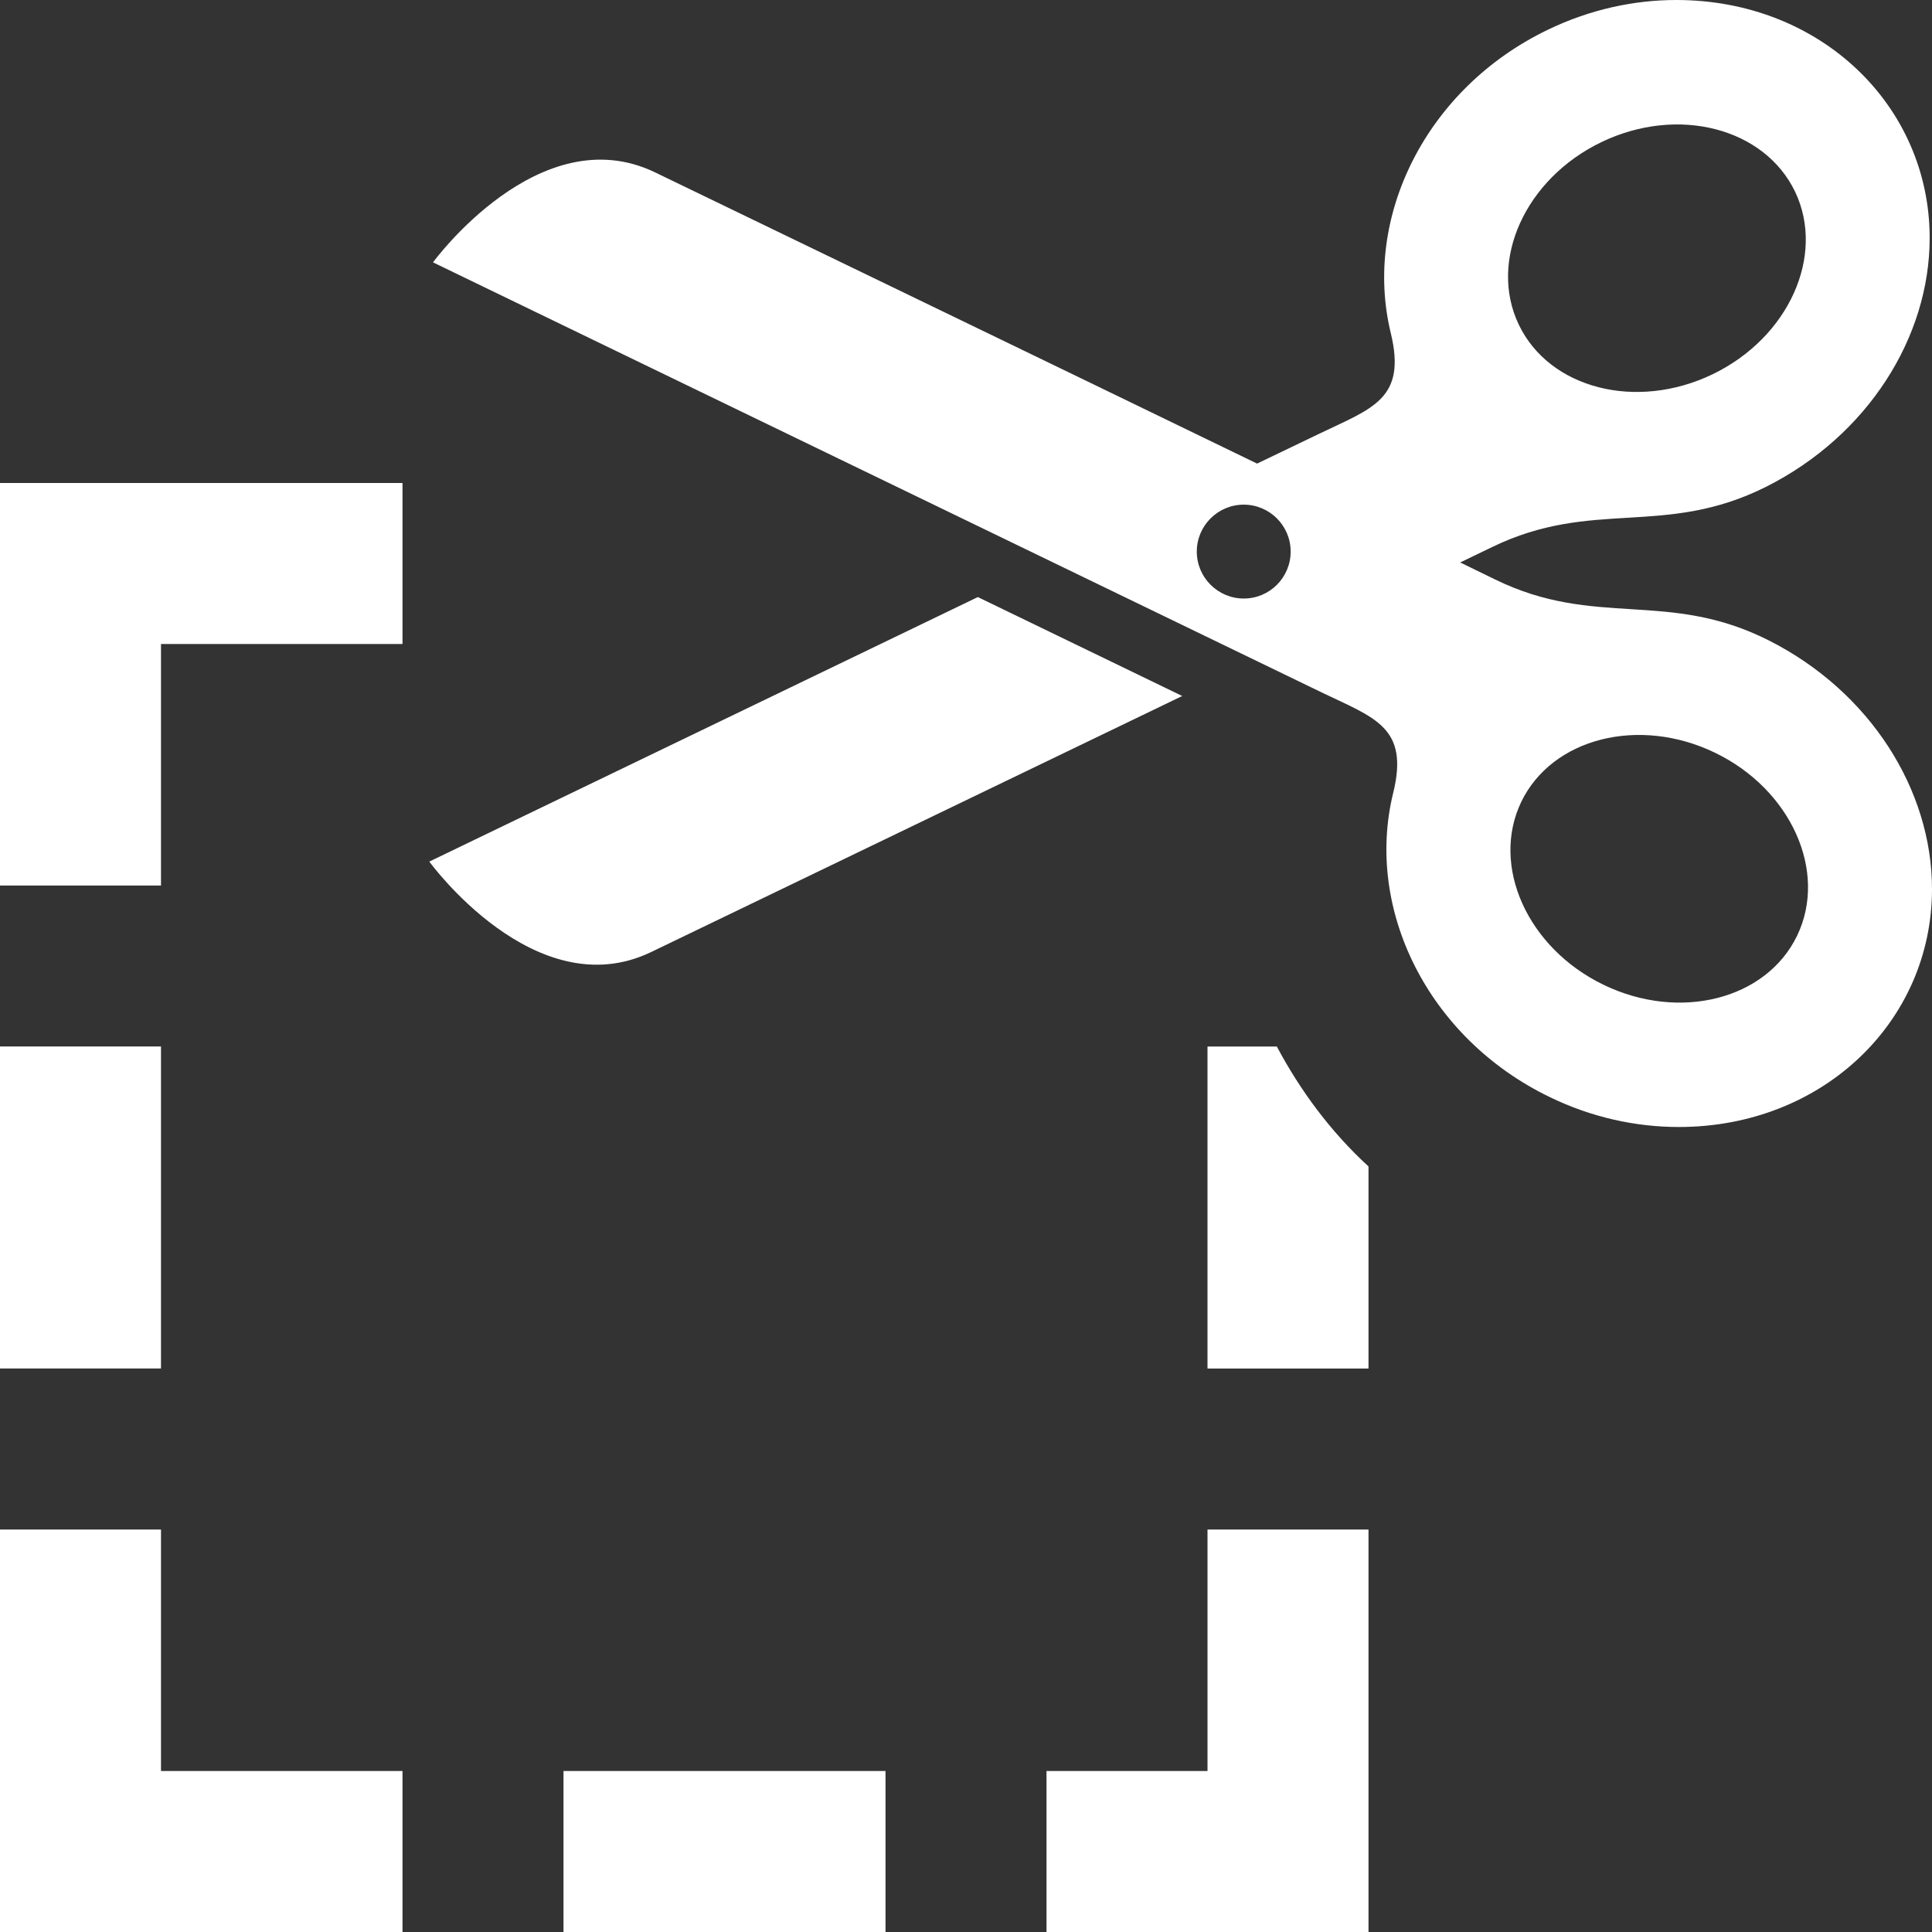 <svg xmlns="http://www.w3.org/2000/svg" width="24" height="24" viewBox="0 0 24 24"><rect x="0" y="0" width="24" height="24" fill="#333333" stroke="none"/><path fill="#FFFFFF" d="M2 17h-2v-4h2v4zm3 7v-2h-3v-3h-2v5h5zm6-2h-4v2h4v-2zm-11-11h2v-3h3v-2h-5v5zm24 .044c0 1.64-1.352 2.956-3.146 2.956-.533 0-1.083-.119-1.605-.373-1.511-.731-2.296-2.333-1.943-3.774.203-.822-.23-.934-.891-1.253l-11.036-5.341s1.322-1.812 2.76-1.117c.881.427 4.424 2.136 7.477 3.617l.766-.368c.662-.319 1.094-.43.895-1.252-.351-1.442.439-3.043 1.952-3.77.52-.251 1.067-.369 1.595-.369 1.799 0 3.147 1.32 3.147 2.956 0 1.23-.766 2.454-2.032 3.091-1.266.634-2.15.14-3.406.75l-.394.19.431.21c1.254.614 2.142.122 3.404.759 1.262.638 2.026 1.861 2.026 3.088zm-5.133-7.011c.381.795 1.459 1.072 2.406.617.945-.455 1.405-1.472 1.027-2.267-.381-.796-1.46-1.073-2.406-.618-.946.455-1.408 1.472-1.027 2.268zm-2.834 2.819c0-.322-.261-.583-.583-.583-.321 0-.583.261-.583.583s.262.583.583.583c.322.001.583-.261.583-.583zm5.272 2.499c-.945-.457-2.025-.183-2.408.611-.381.795.078 1.814 1.022 2.271.945.458 2.024.184 2.406-.611.382-.795-.075-1.814-1.02-2.271zm-6.305 12.649h-2v2h4v-5h-2v3zm.861-9h-.861v4h2v-2.51c-.471-.432-.847-.942-1.139-1.49zm-10.528-2.297s1.317 1.815 2.755 1.124l6.598-3.181-2.539-1.229-6.814 3.286z"/></svg>